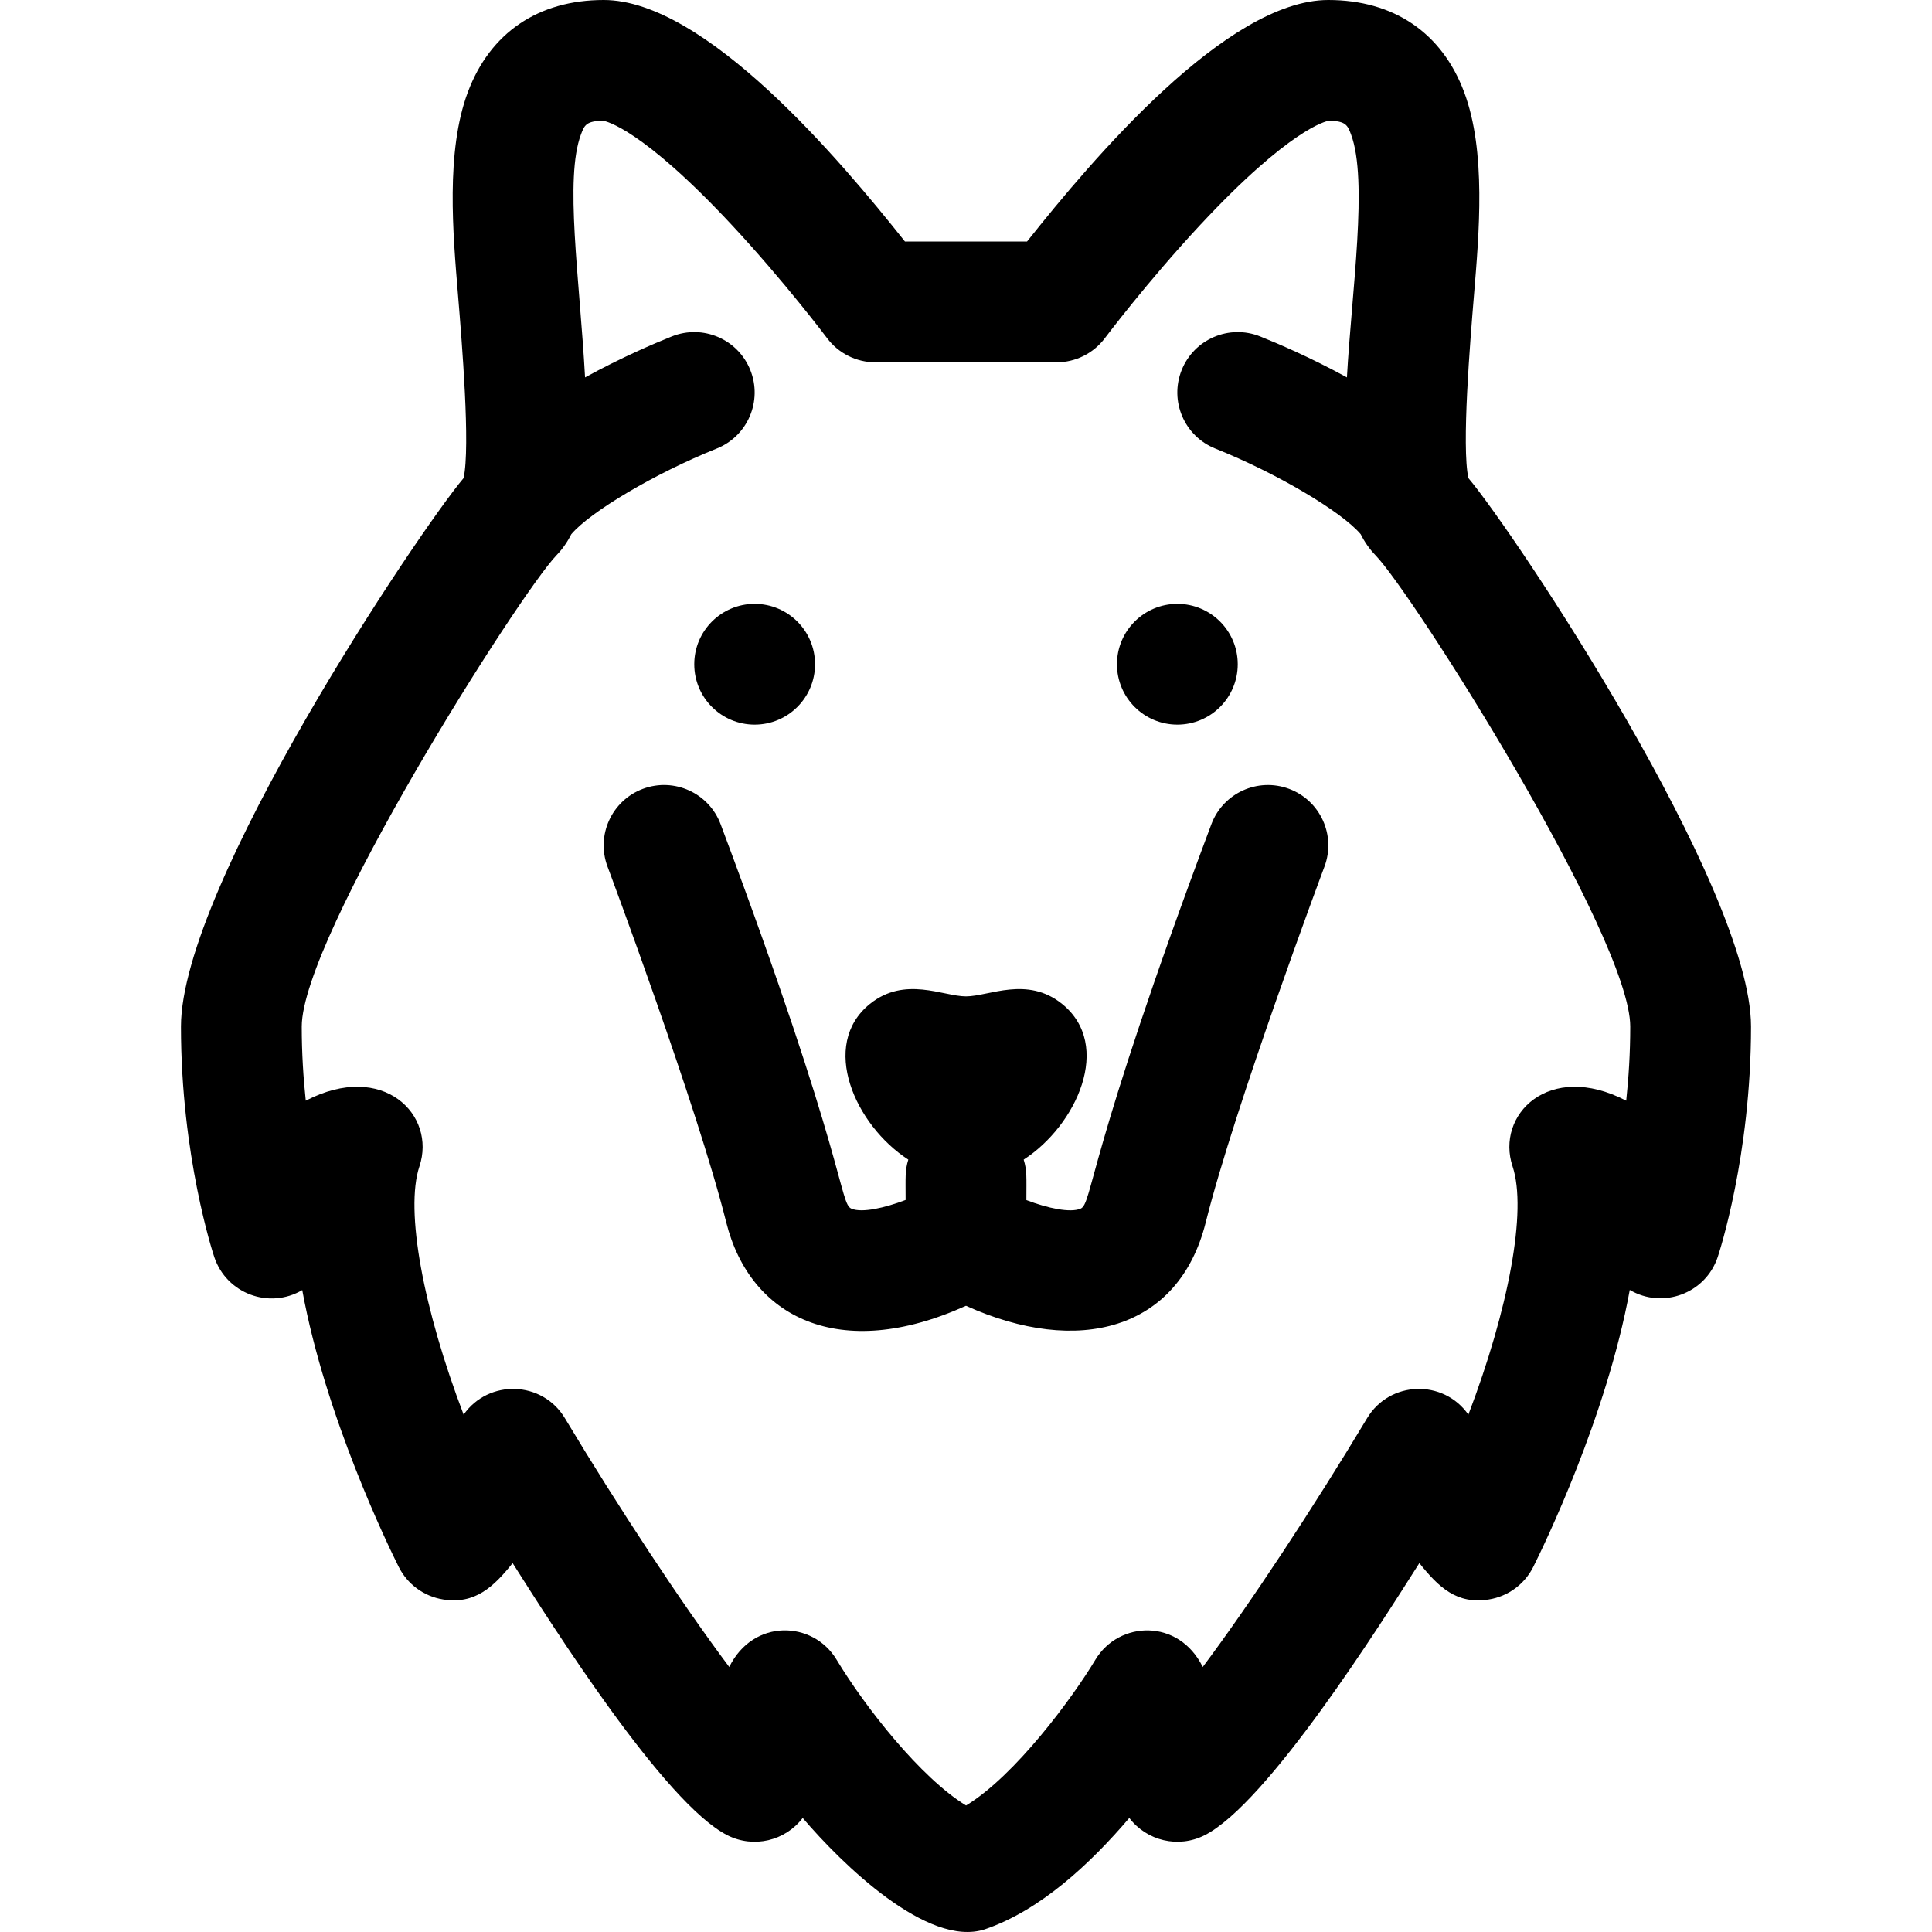 <svg id="Layer_1" enable-background="new 0 0 511.906 511.906" height="512" viewBox="0 0 511.906 511.906" width="512" xmlns="http://www.w3.org/2000/svg"><circle cx="199.953" cy="176" r="16"/><path d="m389.072 126.684c-1.837-8.331.46-36.187 1.466-48.379 1.363-16.509 3.301-38.177-2.604-53.923-5.896-15.723-18.674-24.382-35.981-24.382-26.866 0-62.431 42.078-79.831 64-11.31 0-21.028 0-32.338 0-17.312-21.811-52.933-64-79.831-64-17.307 0-30.085 8.659-35.981 24.382-5.903 15.741-3.962 37.461-2.604 53.923 1.006 12.192 3.303 40.048 1.466 48.379-11.839 14.019-74.881 108.063-74.881 145.316 0 34.203 8.461 59.979 8.821 61.06 3.24 9.719 14.574 13.919 23.312 8.762 6.122 33.591 22.878 67.98 25.556 73.334 2.3 4.601 6.671 7.814 11.748 8.638 8.491 1.377 13.469-3.413 18.438-9.63 10.119 15.935 40.276 63.801 56.969 72.147 6.889 3.447 15.243 1.482 19.886-4.618 10.33 12.115 33.113 34.464 48.256 29.508 14.785-5.027 28.078-17.539 38.283-29.508 4.648 6.107 13.003 8.06 19.886 4.618 16.689-8.344 46.829-56.179 56.969-72.147 5.091 6.369 9.908 11.014 18.438 9.63 5.077-.823 9.448-4.037 11.748-8.638 2.678-5.355 19.446-39.771 25.563-73.373 8.728 5.15 20.077.964 23.306-8.723.36-1.08 8.821-26.856 8.821-61.06 0-36.882-62.617-130.794-74.881-145.316zm41.814 164.958c-20.527-10.654-34.653 3.798-30.111 17.418 3.895 11.686-1.098 37.927-11.712 65.768-6.638-9.491-20.877-8.981-26.829.94-14.016 23.354-31.149 49.407-43.552 65.92-6.364-12.94-22.243-12.264-28.448-1.919-6.032 10.054-21.231 30.712-34.266 38.618-11.991-7.33-26.665-25.956-34.295-38.618-6.234-10.397-22.104-10.981-28.448 1.919-12.402-16.513-29.536-42.565-43.552-65.92-5.963-9.938-20.195-10.407-26.829-.938-10.614-27.841-15.606-54.084-11.712-65.77 4.547-13.635-9.595-28.066-30.111-17.418-.643-5.998-1.067-12.618-1.067-19.642 0-23.64 57.545-114.506 67.506-124.888 1.587-1.639 2.872-3.492 3.897-5.541 4.972-5.913 22.124-16.125 38.539-22.716 8.204-3.281 12.195-12.593 8.913-20.798-3.281-8.204-12.594-12.195-20.798-8.913-4.501 1.8-13.423 5.593-22.99 10.855-1.48-26.621-5.456-52.73-1.087-64.381.896-2.392 1.351-3.601 5.919-3.618.639.102 10.217 2.026 34.109 27.673 13.864 14.882 25.081 29.781 25.19 29.927 3.021 4.029 7.764 6.4 12.8 6.4h48c5.033 0 9.775-2.372 12.798-6.396.111-.149 11.328-15.049 25.192-29.931 23.894-25.647 33.472-27.571 34.111-27.673 4.568.018 5.022 1.227 5.919 3.618 4.553 12.139.181 41.572-1.087 64.381-9.567-5.262-18.489-9.055-22.99-10.855-8.204-3.28-17.517.707-20.798 8.913-3.282 8.205.709 17.517 8.913 20.798 16.4 6.56 33.551 16.771 38.536 22.708 1.032 2.064 2.307 3.898 3.91 5.559 9.763 9.99 67.497 101.142 67.497 124.877 0 7.024-.425 13.645-1.067 19.643z"/><path d="m341.571 209.019c-8.273-3.099-17.495 1.089-20.6 9.363-33.038 88.102-31.484 100.54-34.669 101.872-2.716 1.135-8.616-.076-14.35-2.276 0-6.049.189-7.802-.716-10.722 13.993-9.054 23.725-30.293 10.197-41.237-9.275-7.504-19.427-2.019-25.481-2.019-6.04 0-16.213-5.48-25.481 2.019-13.394 10.837-3.911 32.108 10.197 41.237-.903 2.911-.716 4.624-.716 10.692-5.498 2.093-11.523 3.475-14.342 2.309-3.235-1.34-1.158-12.491-34.677-101.875-3.104-8.274-12.325-12.464-20.6-9.363-8.273 3.103-12.466 12.325-9.363 20.6.237.631 23.773 63.52 31.459 94.263 6.307 25.23 30.035 37.249 63.522 22.105 29.598 13.386 56.35 6.585 63.522-22.105 7.686-30.743 31.222-93.632 31.459-94.263 3.105-8.275-1.087-17.498-9.361-20.6z"/><circle cx="311.953" cy="176" r="16"/></svg>